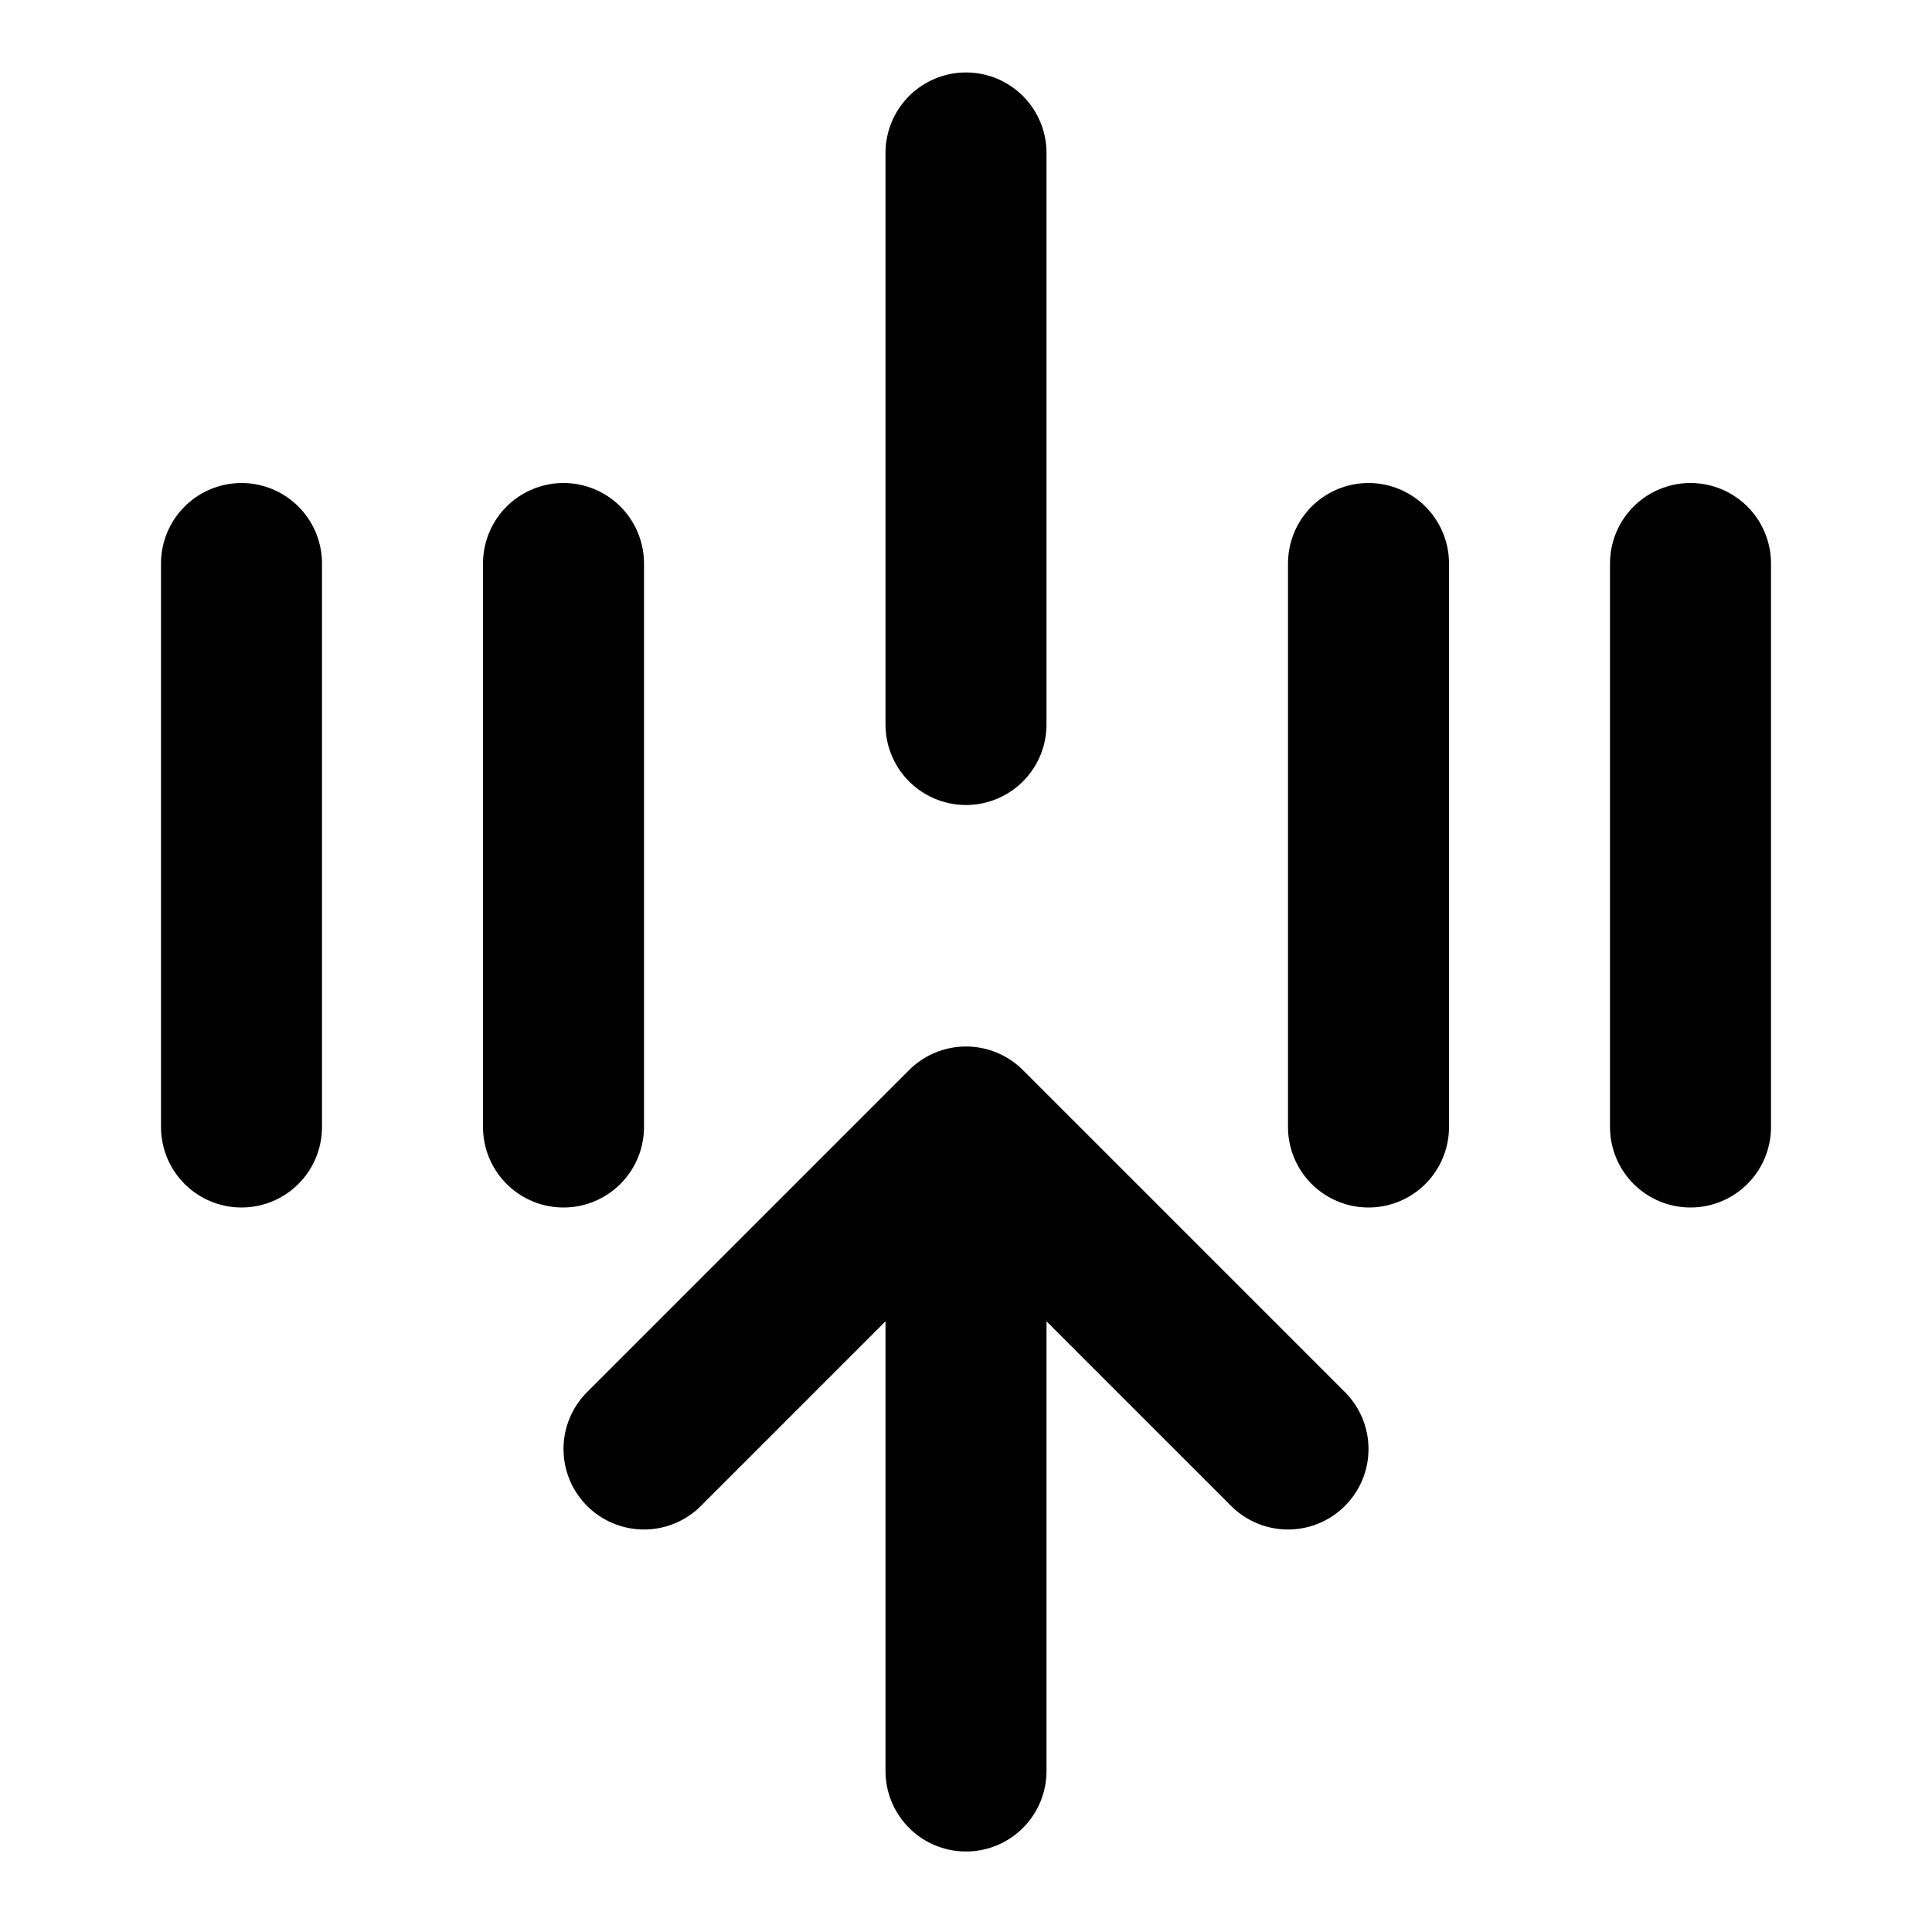 <svg
  xmlns="http://www.w3.org/2000/svg"
  width="24"
  height="24"
  viewBox="0 0 24 24"
  fill="none"
  stroke="currentColor"
  stroke-width="2"
  stroke-linecap="round"
  stroke-linejoin="round"
>
  <path d="M12 9V1.9" />
  <path d="m8 18 4-4 4 4" />
  <path d="M12 15v7" />
  <path d="M17 14V7" />
  <path d="M21 14V7" />
  <path d="M3 14V7" />
  <path d="M7 14V7" />
</svg>
